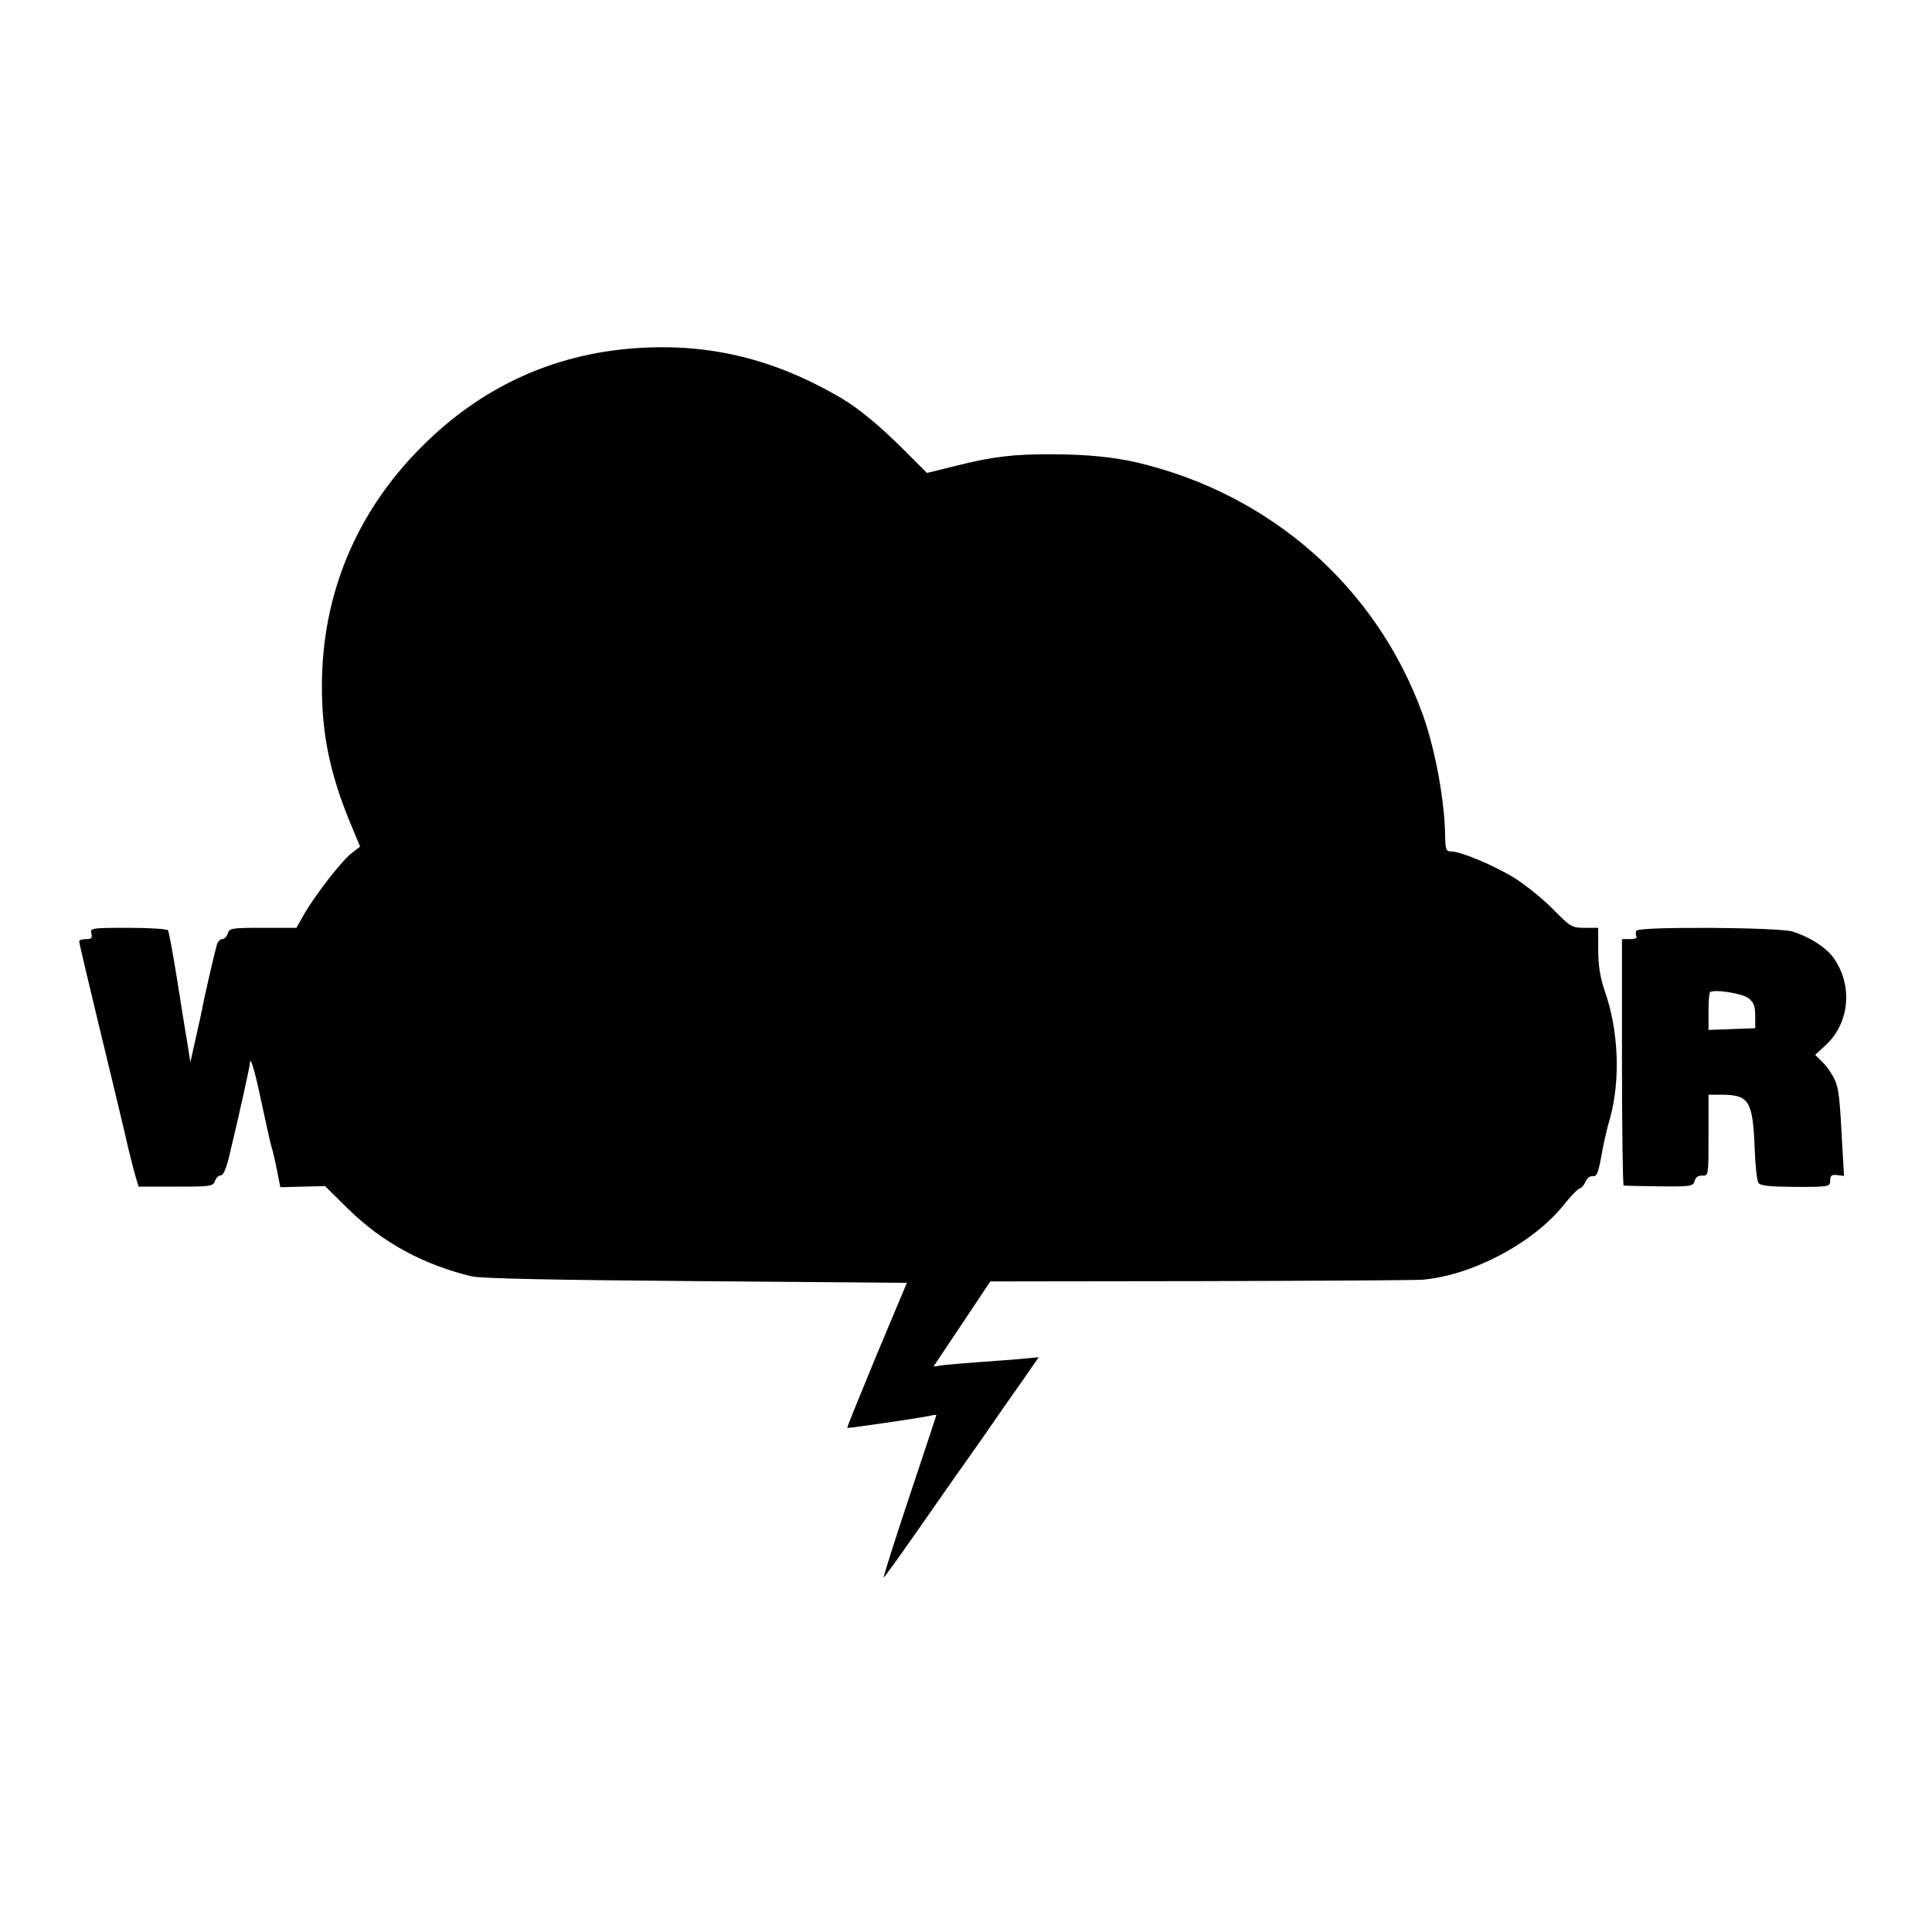 <?xml version="1.0" standalone="no"?>
<!DOCTYPE svg PUBLIC "-//W3C//DTD SVG 20010904//EN"
 "http://www.w3.org/TR/2001/REC-SVG-20010904/DTD/svg10.dtd">
<svg version="1.0" xmlns="http://www.w3.org/2000/svg"
 width="683pt" height="683pt" viewBox="0 0 683 683"
 preserveAspectRatio="xMidYMid meet">
<g transform="translate(0,683) scale(0.1,-0.1)"
fill="#000000" stroke="none">
<path d="M2245 5599 c-292 -21 -546 -139 -755 -349 -231 -231 -352 -522 -352
-846 0 -167 27 -301 94 -468 l41 -99 -30 -23 c-35 -27 -128 -147 -168 -216
l-27 -48 -118 0 c-110 0 -119 -1 -125 -20 -3 -11 -12 -20 -20 -20 -7 0 -16
-10 -19 -22 -9 -32 -47 -197 -52 -228 -3 -14 -13 -61 -23 -105 l-18 -80 -11
70 c-7 39 -23 141 -37 229 -14 87 -28 162 -31 167 -3 5 -66 9 -141 9 -130 0
-135 -1 -130 -20 4 -16 0 -20 -19 -20 -13 0 -24 -3 -24 -7 0 -7 19 -89 130
-548 17 -71 38 -159 46 -195 9 -36 20 -79 25 -95 l9 -30 131 0 c123 0 132 1
139 20 4 11 13 20 21 20 9 0 20 27 31 75 32 132 70 305 71 318 1 34 16 -15 41
-133 15 -71 31 -143 36 -160 5 -16 14 -55 20 -86 l11 -56 79 2 79 2 83 -82
c121 -118 265 -196 435 -237 33 -8 289 -13 794 -17 l745 -6 -107 -255 c-58
-140 -105 -256 -104 -258 2 -2 257 35 293 43 12 3 22 4 22 2 0 -2 -43 -131
-95 -287 -52 -156 -93 -285 -91 -287 1 -1 49 65 107 148 57 82 120 172 139
199 19 27 69 97 110 156 41 60 101 146 134 192 l58 84 -63 -6 c-35 -3 -100 -8
-144 -11 -44 -3 -99 -8 -122 -10 l-43 -6 101 151 100 150 742 1 c408 1 762 3
786 5 174 15 389 128 498 263 26 33 53 60 58 60 6 1 15 11 20 24 6 12 17 21
27 19 12 -2 18 12 28 65 6 38 20 101 32 141 37 136 30 308 -18 446 -17 50 -24
91 -24 148 l0 78 -47 0 c-46 0 -51 3 -112 65 -35 36 -96 85 -135 110 -73 45
-191 95 -226 95 -17 0 -20 7 -21 48 -1 129 -35 313 -80 438 -163 448 -536 777
-1009 889 -82 19 -179 29 -300 29 -133 1 -210 -8 -334 -39 l-109 -27 -81 81
c-85 85 -158 145 -216 180 -237 141 -471 199 -735 180z"/>
<path d="M5785 3540 c-3 -5 -3 -14 0 -20 4 -6 -6 -10 -22 -10 l-29 0 0 -435
c0 -239 3 -436 6 -436 3 -1 59 -2 125 -3 113 -1 120 0 126 19 3 13 13 20 27
19 22 -1 22 1 22 142 l0 144 44 0 c99 0 112 -21 119 -186 2 -61 8 -117 13
-125 7 -11 37 -14 132 -15 119 0 122 1 122 22 0 18 5 22 24 20 l25 -3 -5 86
c-10 190 -13 220 -27 252 -8 19 -27 47 -42 62 l-28 28 36 33 c85 78 98 209 31
307 -26 38 -86 77 -148 96 -50 15 -542 18 -551 3z m395 -238 c20 -15 25 -28
25 -63 l0 -44 -82 -3 -83 -3 0 64 c0 35 2 66 5 69 12 12 111 -3 135 -20z"/>
</g>
</svg>
